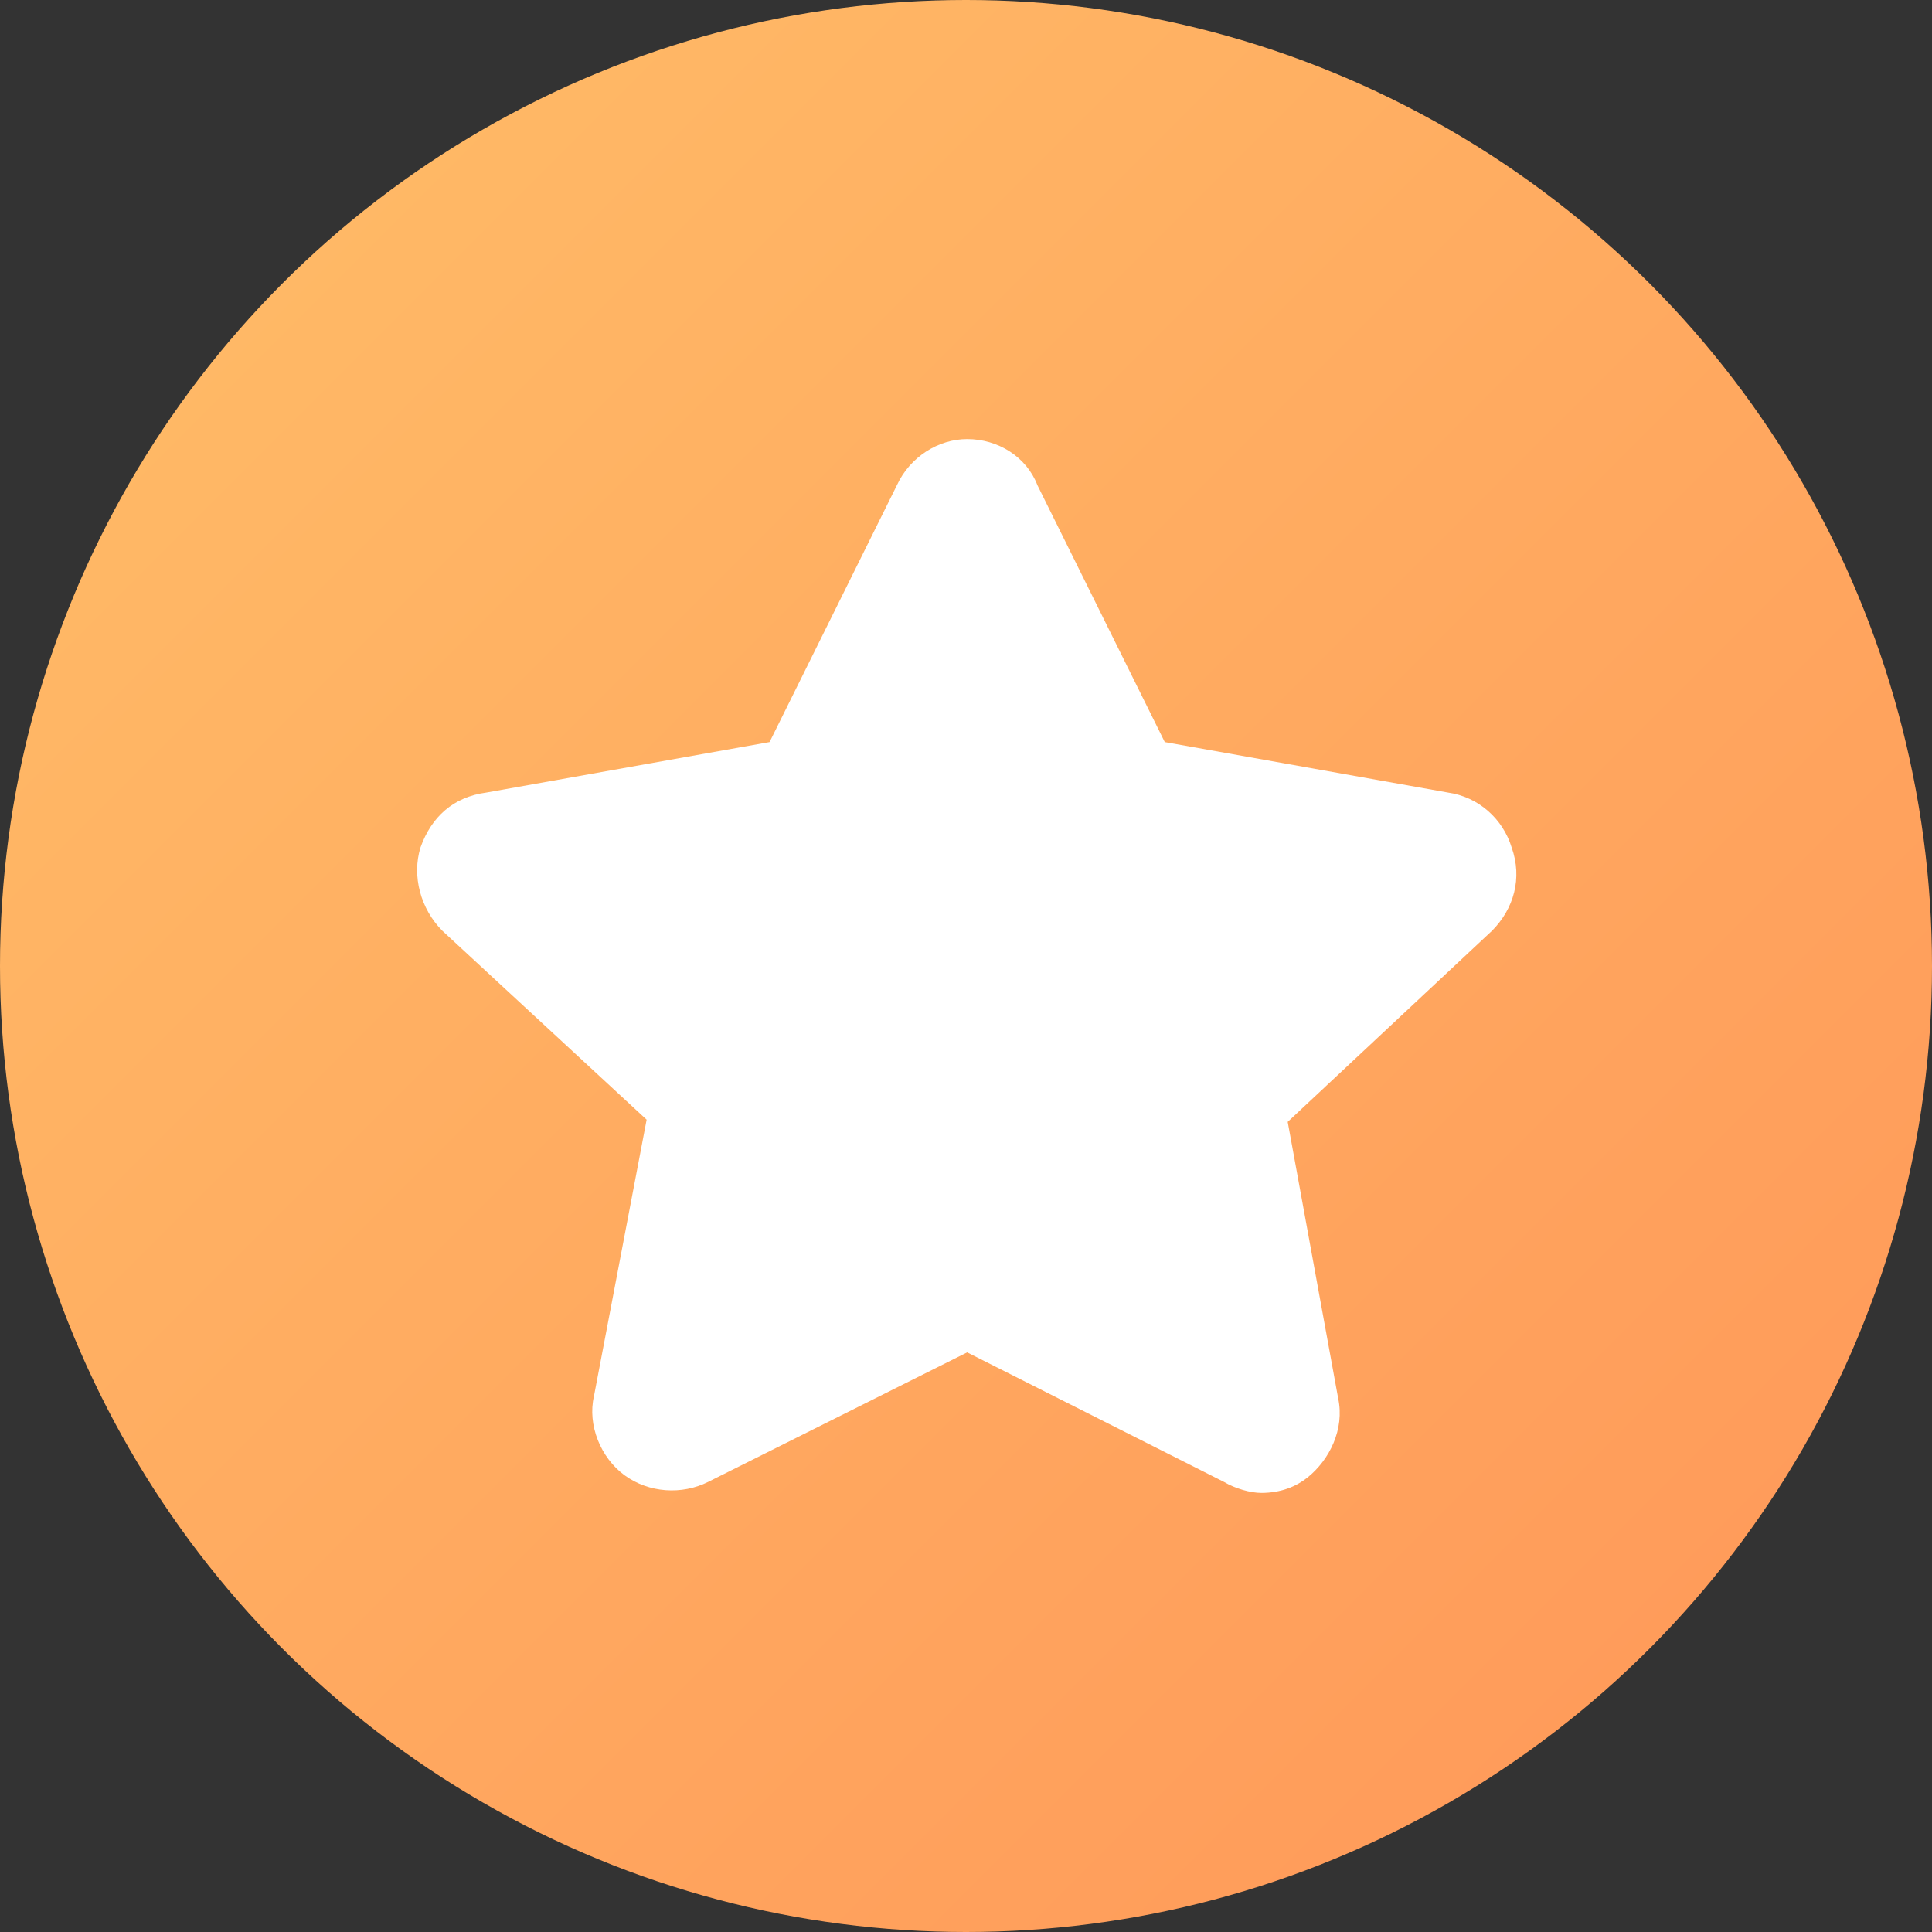<svg width="88" height="88" xmlns="http://www.w3.org/2000/svg"><rect width="100%" height="100%" fill="#333333" stroke="none"/><defs><linearGradient x1="0%" y1="0%" x2="100%" y2="100%" id="a"><stop stop-color="#FFBE68" offset="0%"/><stop stop-color="#FF9658" offset="100%"/></linearGradient></defs><g fill="none" fill-rule="evenodd"><circle fill="url(#a)" cx="44" cy="44" r="44"/><path d="M57.453 68c-.5 0-1.2-.2-1.7-.5l-11.7-5.9-11.8 5.9c-1.2.6-2.7.5-3.8-.3-1.1-.8-1.7-2.3-1.4-3.6l2.4-12.6-9.3-8.6c-1-1-1.4-2.5-1-3.8.5-1.4 1.5-2.3 3-2.5l12.9-2.3 5.8-11.7c.6-1.3 1.9-2.1 3.2-2.1 1.4 0 2.7.8 3.2 2.1l5.8 11.7 12.9 2.3c1.4.2 2.5 1.2 2.9 2.5.5 1.4.1 2.8-.9 3.8l-9.3 8.7 2.3 12.6c.3 1.4-.4 2.8-1.4 3.6-.5.4-1.2.7-2.1.7z" fill="#FFF"/></g></svg>